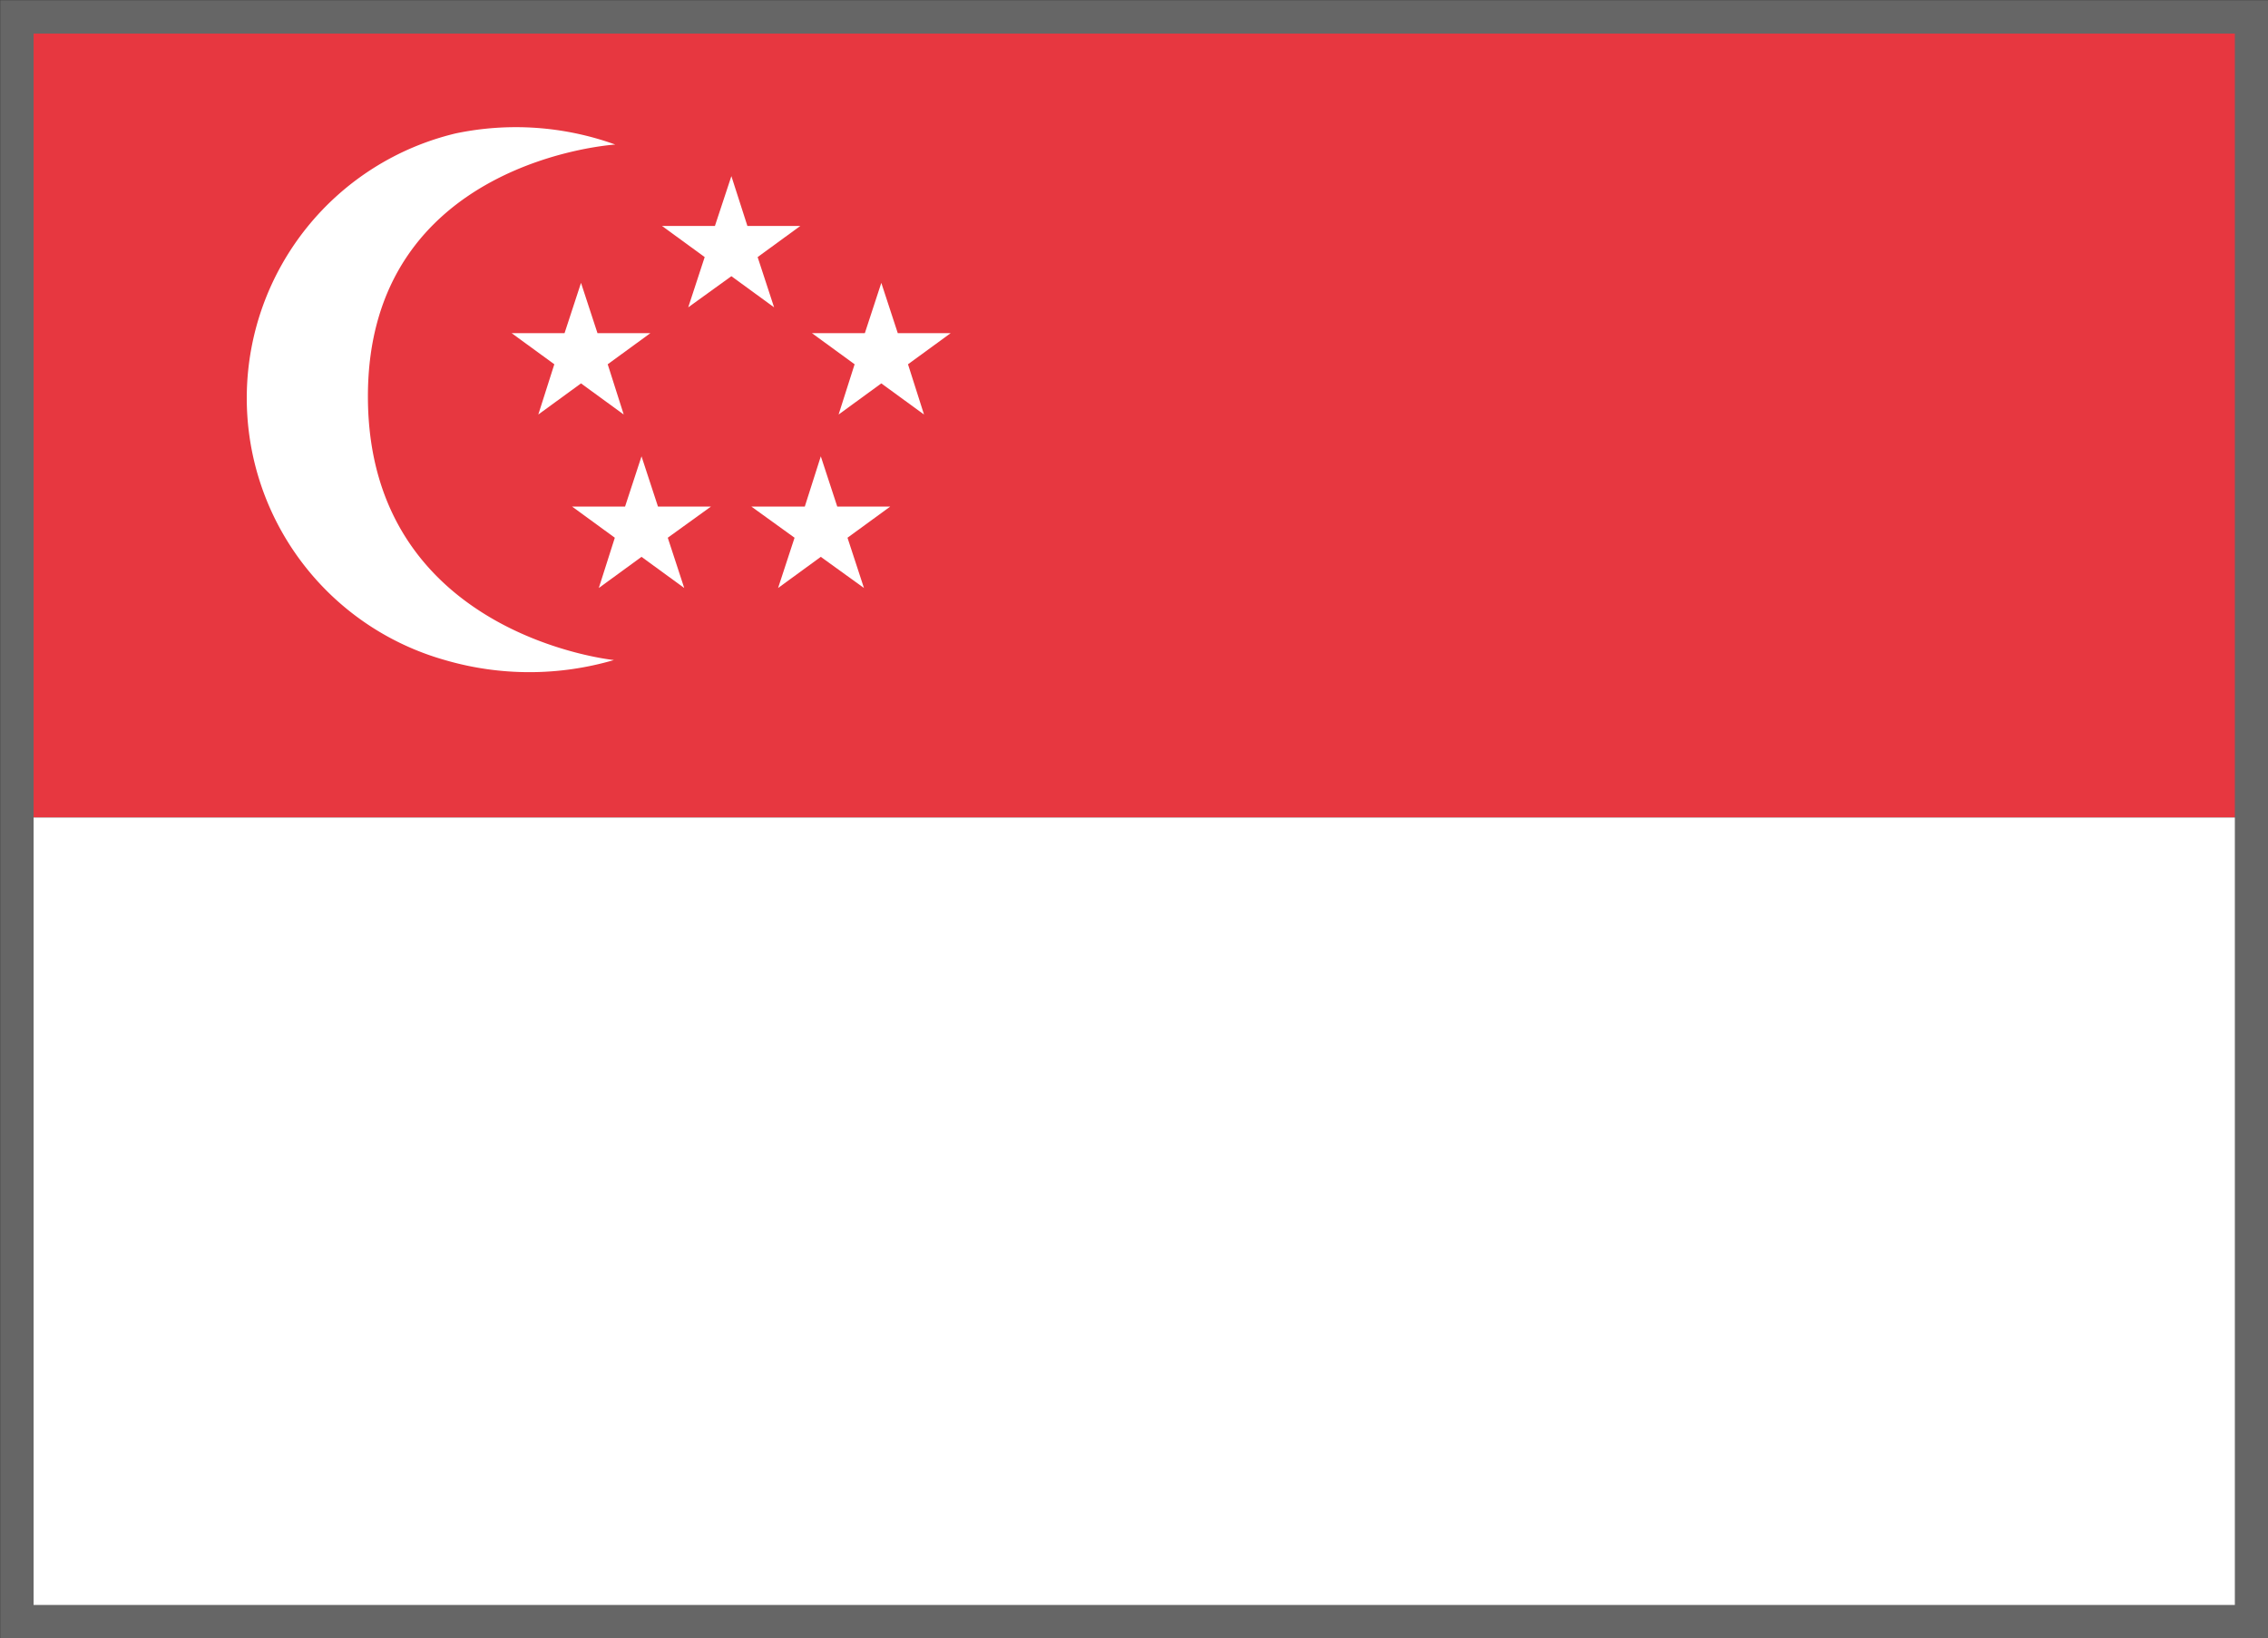 <svg xmlns="http://www.w3.org/2000/svg" viewBox="0 0 50.98 36.83"><rect x="0" y="0" width="50.98" height="36.83" fill="#333333" stroke="none"/><defs><style>.cls-1{fill:#e73740;}.cls-2{fill:#fff;}.cls-3{fill:none;stroke:#666;stroke-miterlimit:10;stroke-width:0.75px;}</style></defs><g id="圖層_2" data-name="圖層 2"><g id="_0-ui_kits" data-name="0-ui_kits"><g id="flag_singapore_square"><rect class="cls-1" x="0.38" y="0.38" width="50" height="18"/><rect class="cls-2" x="0.38" y="18.38" width="50" height="18"/><path class="cls-2" d="M13.83,3.25A6.59,6.59,0,0,0,10.24,3,6.12,6.12,0,0,0,10,14.84a6.76,6.76,0,0,0,3.8,0s-5.51-.55-5.53-5.9S13.83,3.25,13.83,3.25Z"/><polygon class="cls-2" points="14.42 10.26 14.79 11.39 15.98 11.39 15.01 12.09 15.38 13.22 14.42 12.52 13.46 13.22 13.82 12.09 12.86 11.39 14.05 11.39 14.42 10.26"/><polygon class="cls-2" points="18.45 10.26 18.82 11.39 20.01 11.39 19.05 12.09 19.42 13.22 18.45 12.52 17.49 13.22 17.86 12.09 16.89 11.39 18.09 11.39 18.45 10.26"/><polygon class="cls-2" points="13.06 6.36 13.43 7.49 14.62 7.49 13.66 8.19 14.02 9.32 13.06 8.62 12.1 9.32 12.46 8.19 11.5 7.49 12.69 7.49 13.06 6.36"/><polygon class="cls-2" points="19.81 6.36 20.18 7.49 21.37 7.49 20.41 8.19 20.77 9.32 19.81 8.62 18.85 9.32 19.21 8.19 18.25 7.49 19.44 7.49 19.81 6.36"/><polygon class="cls-2" points="16.44 3.96 16.8 5.08 17.99 5.08 17.03 5.78 17.4 6.91 16.44 6.21 15.47 6.91 15.84 5.78 14.88 5.08 16.07 5.08 16.44 3.96"/></g><rect class="cls-3" x="0.38" y="0.38" width="50.23" height="36.08"/></g></g></svg>